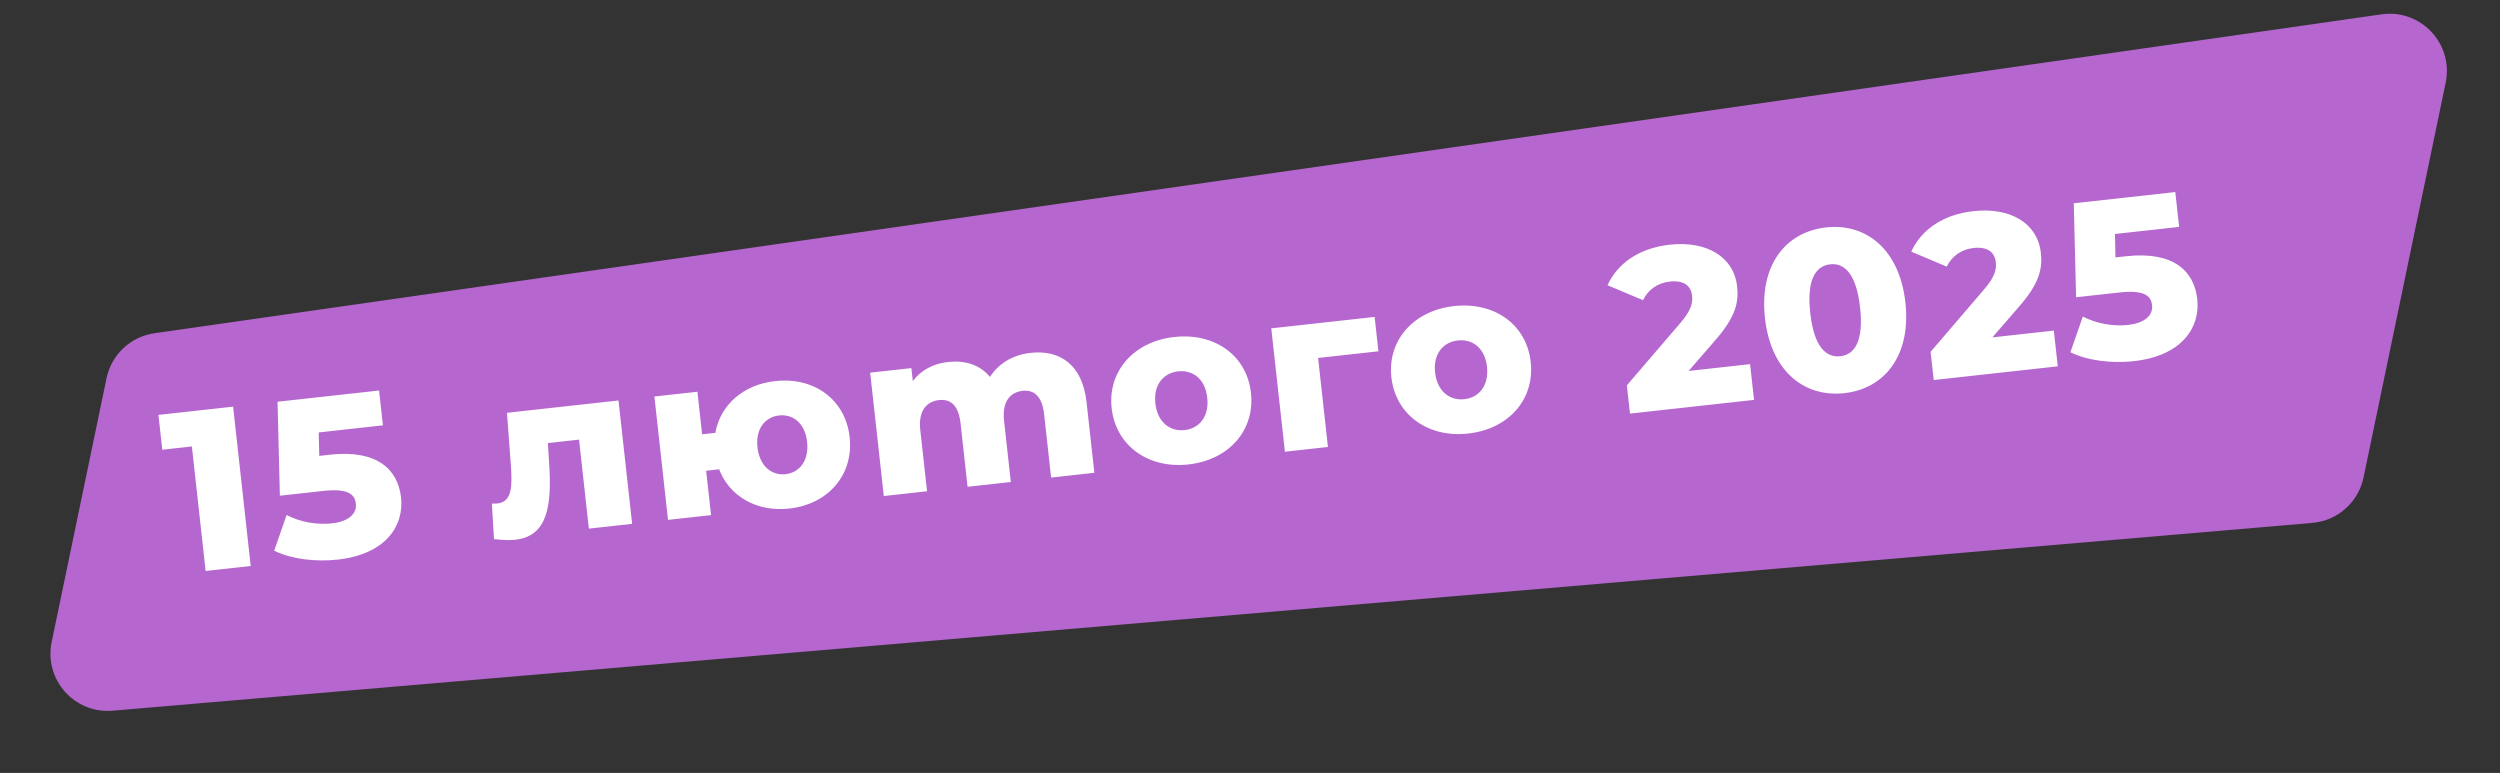 <svg width="262" height="81" viewBox="0 0 262 81" fill="none" xmlns="http://www.w3.org/2000/svg">
<rect x="0" y="0" width="262" height="81" fill="#333333" stroke="none"/>
<path fill-rule="evenodd" clip-rule="evenodd" d="M256.307 8.665C257.154 4.592 253.7 0.914 249.582 1.503L16.19 34.92C13.689 35.278 11.681 37.164 11.166 39.637L5.415 67.281C4.597 71.213 7.798 74.823 11.8 74.481L242.335 54.798C244.977 54.572 247.158 52.639 247.699 50.042L256.307 8.665Z" fill="#B567CF"/>
<path d="M16.604 43.481L24.429 42.617L26.274 59.315L21.55 59.837L20.109 46.788L17.008 47.131L16.604 43.481ZM34.578 47.653C39.516 47.107 41.701 49.184 42.028 52.142C42.357 55.123 40.415 58.091 35.382 58.647C33.068 58.902 30.548 58.601 28.735 57.715L30.036 53.974C31.496 54.73 33.219 55.022 34.817 54.846C36.415 54.669 37.418 53.907 37.294 52.785C37.181 51.76 36.415 51.168 33.862 51.45L29.33 51.951L29.087 42.102L39.726 40.926L40.13 44.576L33.402 45.319L33.456 47.776L34.578 47.653ZM53.13 43.261L64.819 41.969L66.248 54.898L61.715 55.399L60.684 46.072L57.416 46.433L57.54 48.424C57.863 53.096 57.36 56.194 53.996 56.566C53.376 56.635 52.624 56.597 51.768 56.498L51.55 52.78C51.767 52.78 51.961 52.783 52.128 52.764C53.702 52.59 53.685 50.902 53.535 48.673L53.13 43.261ZM81.248 39.937C85.351 39.483 88.612 41.9 89.044 45.812C89.476 49.724 86.827 52.842 82.724 53.295C79.288 53.675 76.448 52.009 75.363 49.183L74.004 49.333L74.518 53.985L70.009 54.483L68.581 41.554L73.089 41.056L73.582 45.516L74.966 45.364C75.49 42.456 77.86 40.311 81.248 39.937ZM82.326 49.693C83.781 49.533 84.802 48.285 84.583 46.305C84.367 44.349 83.101 43.378 81.646 43.539C80.191 43.7 79.167 44.923 79.383 46.88C79.602 48.859 80.871 49.854 82.326 49.693ZM108.012 36.98C111.018 36.648 113.429 38.144 113.871 42.152L114.688 49.547L110.156 50.047L109.421 43.392C109.215 41.531 108.365 40.828 107.172 40.96C105.86 41.105 105.003 42.093 105.225 44.097L105.934 50.514L101.401 51.015L100.666 44.359C100.46 42.498 99.634 41.793 98.417 41.927C97.082 42.075 96.225 43.063 96.446 45.067L97.155 51.484L92.623 51.984L91.194 39.055L95.512 38.578L95.662 39.938C96.524 38.78 97.826 38.105 99.353 37.936C101.118 37.741 102.692 38.219 103.751 39.503C104.635 38.101 106.151 37.185 108.012 36.98ZM124.541 48.675C120.319 49.142 116.933 46.691 116.501 42.779C116.072 38.89 118.843 35.783 123.065 35.317C127.335 34.845 130.671 37.277 131.1 41.166C131.533 45.078 128.811 48.203 124.541 48.675ZM124.143 45.073C125.694 44.902 126.739 43.652 126.52 41.672C126.304 39.715 125.014 38.747 123.463 38.919C121.937 39.087 120.865 40.316 121.081 42.273C121.3 44.252 122.617 45.242 124.143 45.073ZM144.06 33.214L144.458 36.816L138.137 37.515L139.167 46.842L134.659 47.34L133.23 34.411L144.06 33.214ZM153.858 45.436C149.635 45.903 146.25 43.452 145.817 39.54C145.388 35.651 148.159 32.544 152.382 32.078C156.652 31.606 159.987 34.038 160.417 37.927C160.849 41.839 158.128 44.965 153.858 45.436ZM153.46 41.834C155.01 41.663 156.055 40.413 155.836 38.433C155.62 36.477 154.33 35.508 152.78 35.68C151.253 35.848 150.181 37.078 150.398 39.034C150.616 41.014 151.933 42.003 153.46 41.834ZM176.968 38.875L183.409 38.163L183.822 41.908L170.822 43.345L170.495 40.387L176.099 33.852C177.298 32.464 177.404 31.679 177.328 30.988C177.209 29.914 176.422 29.349 174.991 29.507C173.775 29.642 172.738 30.311 172.189 31.459L168.466 29.89C169.498 27.651 171.707 26.007 174.999 25.643C178.839 25.219 181.706 26.906 182.049 30.007C182.228 31.629 181.938 33.158 179.795 35.617L176.968 38.875ZM193.298 41.2C189.028 41.671 185.576 38.841 184.967 33.331C184.358 27.82 187.109 24.305 191.379 23.833C195.625 23.364 199.077 26.194 199.686 31.705C200.294 37.215 197.544 40.73 193.298 41.2ZM192.871 37.335C194.374 37.169 195.326 35.736 194.938 32.229C194.551 28.723 193.309 27.532 191.806 27.698C190.279 27.866 189.327 29.3 189.714 32.806C190.102 36.313 191.344 37.504 192.871 37.335ZM208.8 35.358L215.241 34.646L215.655 38.391L202.654 39.828L202.327 36.87L207.931 30.335C209.13 28.947 209.237 28.162 209.16 27.471C209.042 26.397 208.255 25.832 206.823 25.99C205.607 26.125 204.57 26.794 204.021 27.942L200.298 26.373C201.33 24.134 203.539 22.49 206.831 22.126C210.672 21.702 213.538 23.389 213.881 26.49C214.06 28.112 213.77 29.641 211.627 32.1L208.8 35.358ZM222.822 26.855C227.76 26.309 229.945 28.386 230.272 31.343C230.602 34.325 228.66 37.293 223.626 37.849C221.313 38.104 218.792 37.803 216.98 36.917L218.281 33.175C219.741 33.932 221.463 34.224 223.062 34.048C224.66 33.871 225.662 33.108 225.538 31.987C225.425 30.962 224.659 30.37 222.107 30.652L217.575 31.153L217.332 21.304L227.971 20.128L228.374 23.778L221.647 24.521L221.701 26.978L222.822 26.855Z" fill="white"/>
</svg>

